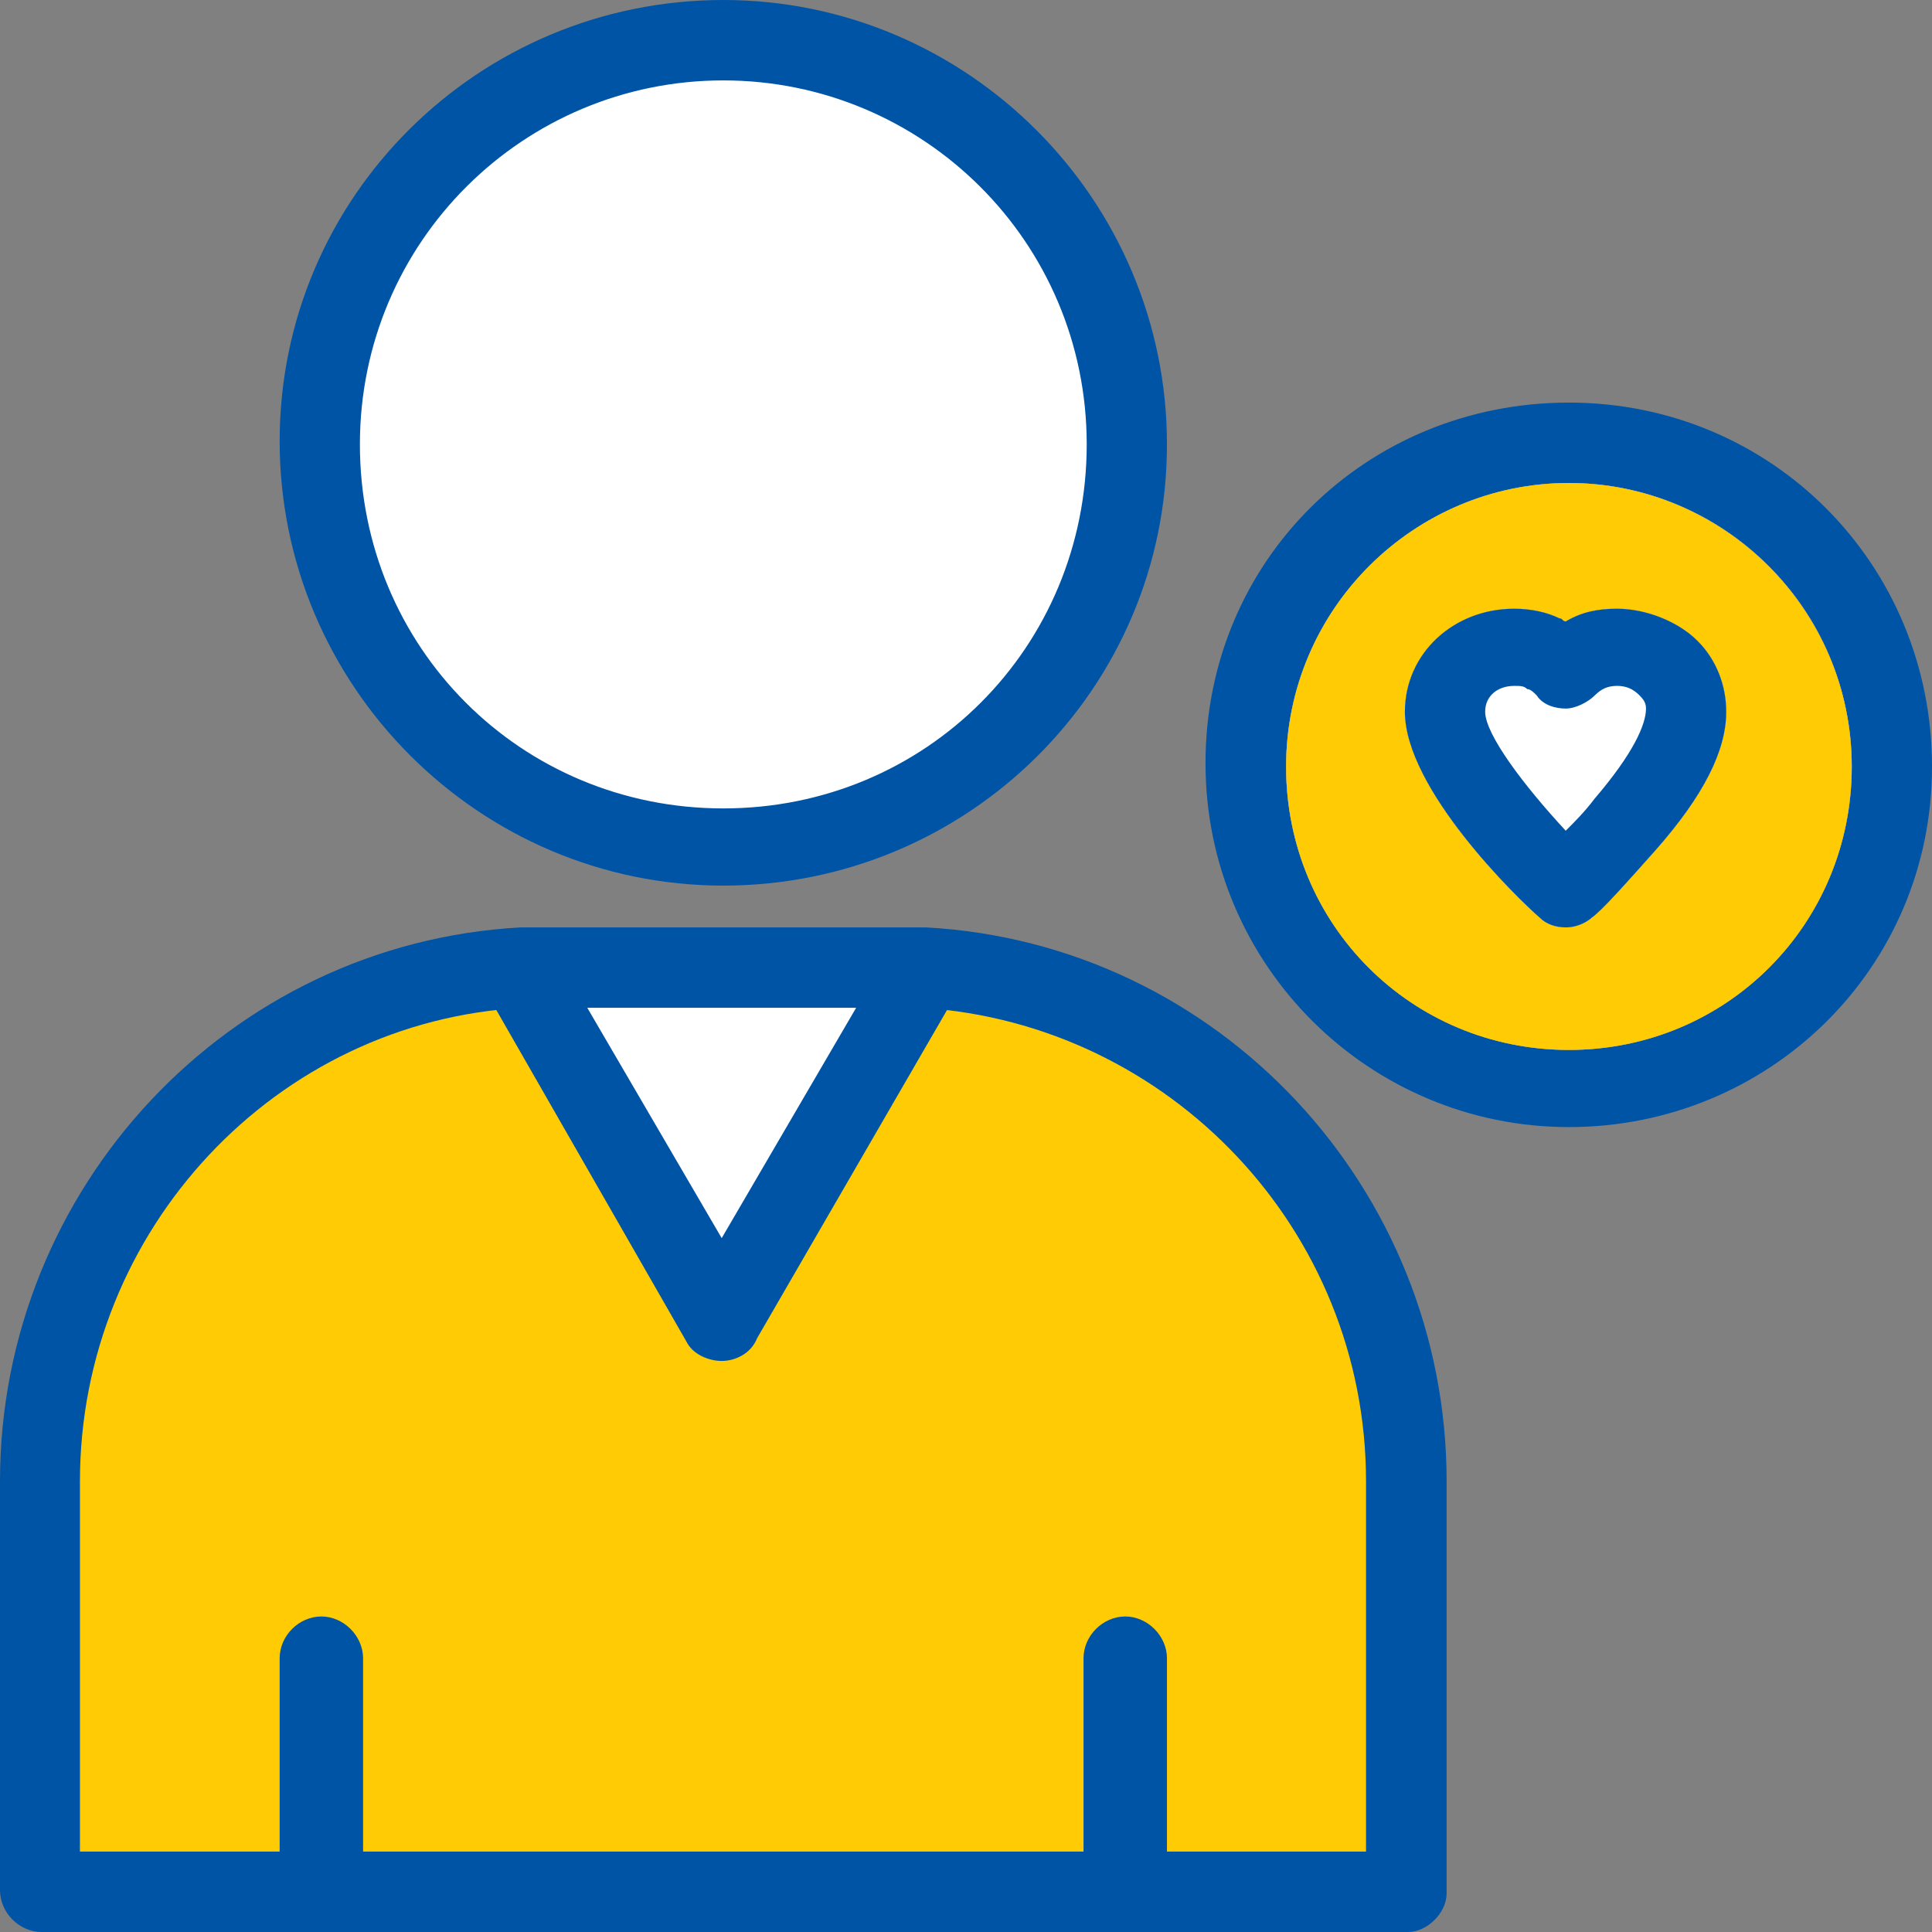 <svg width="60" height="60" viewBox="0 0 60 60" fill="none" xmlns="http://www.w3.org/2000/svg">
<rect x="0" y="0" width="60" height="60" fill="#808080" stroke="none"/>
<g clip-path="url(#clip0_46_158)">
<path d="M28.655 30L22.463 40.799L16.271 30H28.655Z" fill="white"/>
<path d="M34.946 58.801H1.197V46.001C1.197 37.5 7.784 30.604 16.172 30.099L22.463 40.799L28.655 30C37.042 30.495 43.63 37.401 43.63 45.902V58.702H34.946V58.801Z" fill="#FFCB05"/>
<path d="M22.463 1.298C29.357 1.298 34.946 6.896 34.946 13.801C34.946 20.707 29.357 26.305 22.463 26.305C15.569 26.305 9.98 20.707 9.98 13.801C9.98 6.896 15.569 1.298 22.463 1.298Z" fill="white"/>
<path d="M52.72 19.904C53.314 20.499 53.61 21.301 53.61 22.104C53.61 23.302 52.918 24.7 51.414 26.404C50.524 27.404 49.723 28.306 49.426 28.504C49.318 28.603 49.021 28.801 48.625 28.801C48.319 28.801 48.022 28.702 47.824 28.504C47.122 27.9 43.63 24.501 43.63 22.104C43.63 20.3 45.134 18.904 47.023 18.904C47.527 18.904 48.022 19.003 48.427 19.201C48.526 19.201 48.526 19.3 48.625 19.3C49.12 19.003 49.624 18.904 50.218 18.904C51.118 18.904 52.117 19.3 52.72 19.904Z" fill="white"/>
<path d="M48.724 13.801C43.234 13.801 38.744 18.299 38.744 23.808C38.744 29.317 43.234 33.805 48.724 33.805C54.214 33.805 58.704 29.307 58.704 23.808C58.704 18.309 54.214 13.801 48.724 13.801ZM48.724 32.606C43.828 32.606 39.941 28.702 39.941 23.808C39.941 18.914 43.927 15 48.724 15C53.521 15 57.508 18.904 57.508 23.808C57.508 28.712 53.61 32.606 48.724 32.606Z" fill="white"/>
<path d="M50.316 20.003C51.513 20.003 52.512 20.905 52.413 22.005C52.413 23.005 51.414 24.402 50.514 25.502C49.614 26.602 48.615 27.503 48.615 27.503C48.615 27.503 44.827 24.006 44.827 22.005C44.827 20.905 45.826 20.003 46.924 20.003C47.221 20.003 47.527 20.102 47.824 20.201C48.121 20.3 48.319 20.499 48.526 20.697C49.021 20.3 49.624 19.993 50.326 19.993L50.316 20.003Z" fill="white"/>
<path d="M43.729 60H1.296C0.593 60 0 59.396 0 58.702V46.001C0 36.906 7.092 29.297 16.172 28.801H28.754C37.844 29.297 44.926 36.906 44.926 46.001V58.801C44.926 59.406 44.322 60 43.729 60ZM2.493 57.503H42.423V46.001C42.423 38.203 36.33 31.803 28.645 31.298H16.261C8.576 31.694 2.483 38.194 2.483 46.001V57.503H2.493Z" fill="#0054A6"/>
<path d="M9.98 60C9.278 60 8.685 59.396 8.685 58.702V51.499C8.685 50.796 9.288 50.201 9.98 50.201C10.673 50.201 11.276 50.806 11.276 51.499V58.702C11.276 59.406 10.673 60 9.98 60Z" fill="#0054A6"/>
<path d="M34.946 60C34.243 60 33.65 59.396 33.65 58.702V51.499C33.65 50.796 34.253 50.201 34.946 50.201C35.638 50.201 36.241 50.806 36.241 51.499V58.702C36.241 59.406 35.638 60 34.946 60Z" fill="#0054A6"/>
<path d="M22.413 42.266C22.018 42.266 21.513 42.067 21.316 41.661L15.124 30.862C14.728 30.258 14.926 29.465 15.519 29.158C16.123 28.762 16.914 28.96 17.221 29.554L22.413 38.451L27.606 29.554C28.002 28.95 28.704 28.752 29.308 29.158C29.911 29.554 30.109 30.258 29.703 30.862L23.511 41.562C23.314 42.057 22.809 42.266 22.413 42.266Z" fill="#0054A6"/>
<path d="M22.463 27.503C14.877 27.503 8.685 21.301 8.685 13.702C8.685 6.103 14.877 0 22.463 0C30.05 0 36.241 6.202 36.241 13.801C36.241 21.4 30.05 27.503 22.463 27.503ZM22.463 2.497C16.271 2.497 11.177 7.5 11.177 13.801C11.177 20.102 16.172 25.106 22.463 25.106C28.754 25.106 33.749 20.102 33.749 13.801C33.749 7.5 28.655 2.497 22.463 2.497Z" fill="#0054A6"/>
<path d="M48.724 12.503C42.433 12.503 37.438 17.408 37.438 23.699C37.438 29.99 42.532 35.003 48.724 35.003C54.916 35.003 60 30.099 60 23.808C60 17.517 55.015 12.503 48.724 12.503ZM48.724 32.606C43.828 32.606 39.941 28.702 39.941 23.808C39.941 18.914 43.927 15 48.724 15C53.521 15 57.508 18.904 57.508 23.808C57.508 28.712 53.61 32.606 48.724 32.606Z" fill="#0054A6"/>
<path d="M48.724 15C43.927 15 39.941 18.904 39.941 23.808C39.941 28.712 43.828 32.606 48.724 32.606C53.62 32.606 57.507 28.702 57.507 23.808C57.507 18.913 53.511 15 48.724 15ZM51.414 26.404C50.524 27.404 49.723 28.306 49.426 28.504C49.318 28.603 49.021 28.801 48.625 28.801C48.319 28.801 48.022 28.702 47.824 28.504C47.122 27.9 43.63 24.501 43.63 22.104C43.63 20.3 45.134 18.904 47.023 18.904C47.527 18.904 48.022 19.003 48.427 19.201C48.526 19.201 48.526 19.3 48.625 19.3C49.12 19.003 49.624 18.904 50.218 18.904C51.118 18.904 52.117 19.3 52.72 19.904C53.314 20.499 53.61 21.301 53.61 22.104C53.61 23.302 52.918 24.7 51.414 26.404Z" fill="#FFCB05"/>
<path d="M52.72 19.904C52.117 19.3 51.118 18.904 50.218 18.904C49.624 18.904 49.12 19.003 48.625 19.3C48.526 19.3 48.526 19.201 48.427 19.201C48.022 19.003 47.527 18.904 47.023 18.904C45.134 18.904 43.63 20.3 43.63 22.104C43.63 24.501 47.122 27.9 47.824 28.504C48.022 28.702 48.319 28.801 48.625 28.801C49.021 28.801 49.318 28.603 49.426 28.504C49.723 28.306 50.524 27.404 51.414 26.404C52.918 24.7 53.61 23.302 53.61 22.104C53.61 21.301 53.314 20.499 52.72 19.904ZM47.023 21.301C47.221 21.301 47.329 21.301 47.428 21.4C47.527 21.4 47.626 21.499 47.725 21.598C47.923 21.905 48.319 22.005 48.625 22.005C48.932 22.005 49.318 21.806 49.525 21.598C49.723 21.4 49.921 21.301 50.218 21.301C50.514 21.301 50.722 21.4 50.92 21.598C51.019 21.707 51.118 21.806 51.118 22.005C51.118 22.5 50.722 23.402 49.525 24.799C49.219 25.205 48.922 25.502 48.625 25.799C47.329 24.402 46.123 22.807 46.123 22.104C46.123 21.598 46.528 21.301 47.023 21.301Z" fill="#0054A6"/>
</g>
<defs>
<clipPath id="clip0_46_158">
<rect width="60" height="60" fill="white"/>
</clipPath>
</defs>
</svg>
